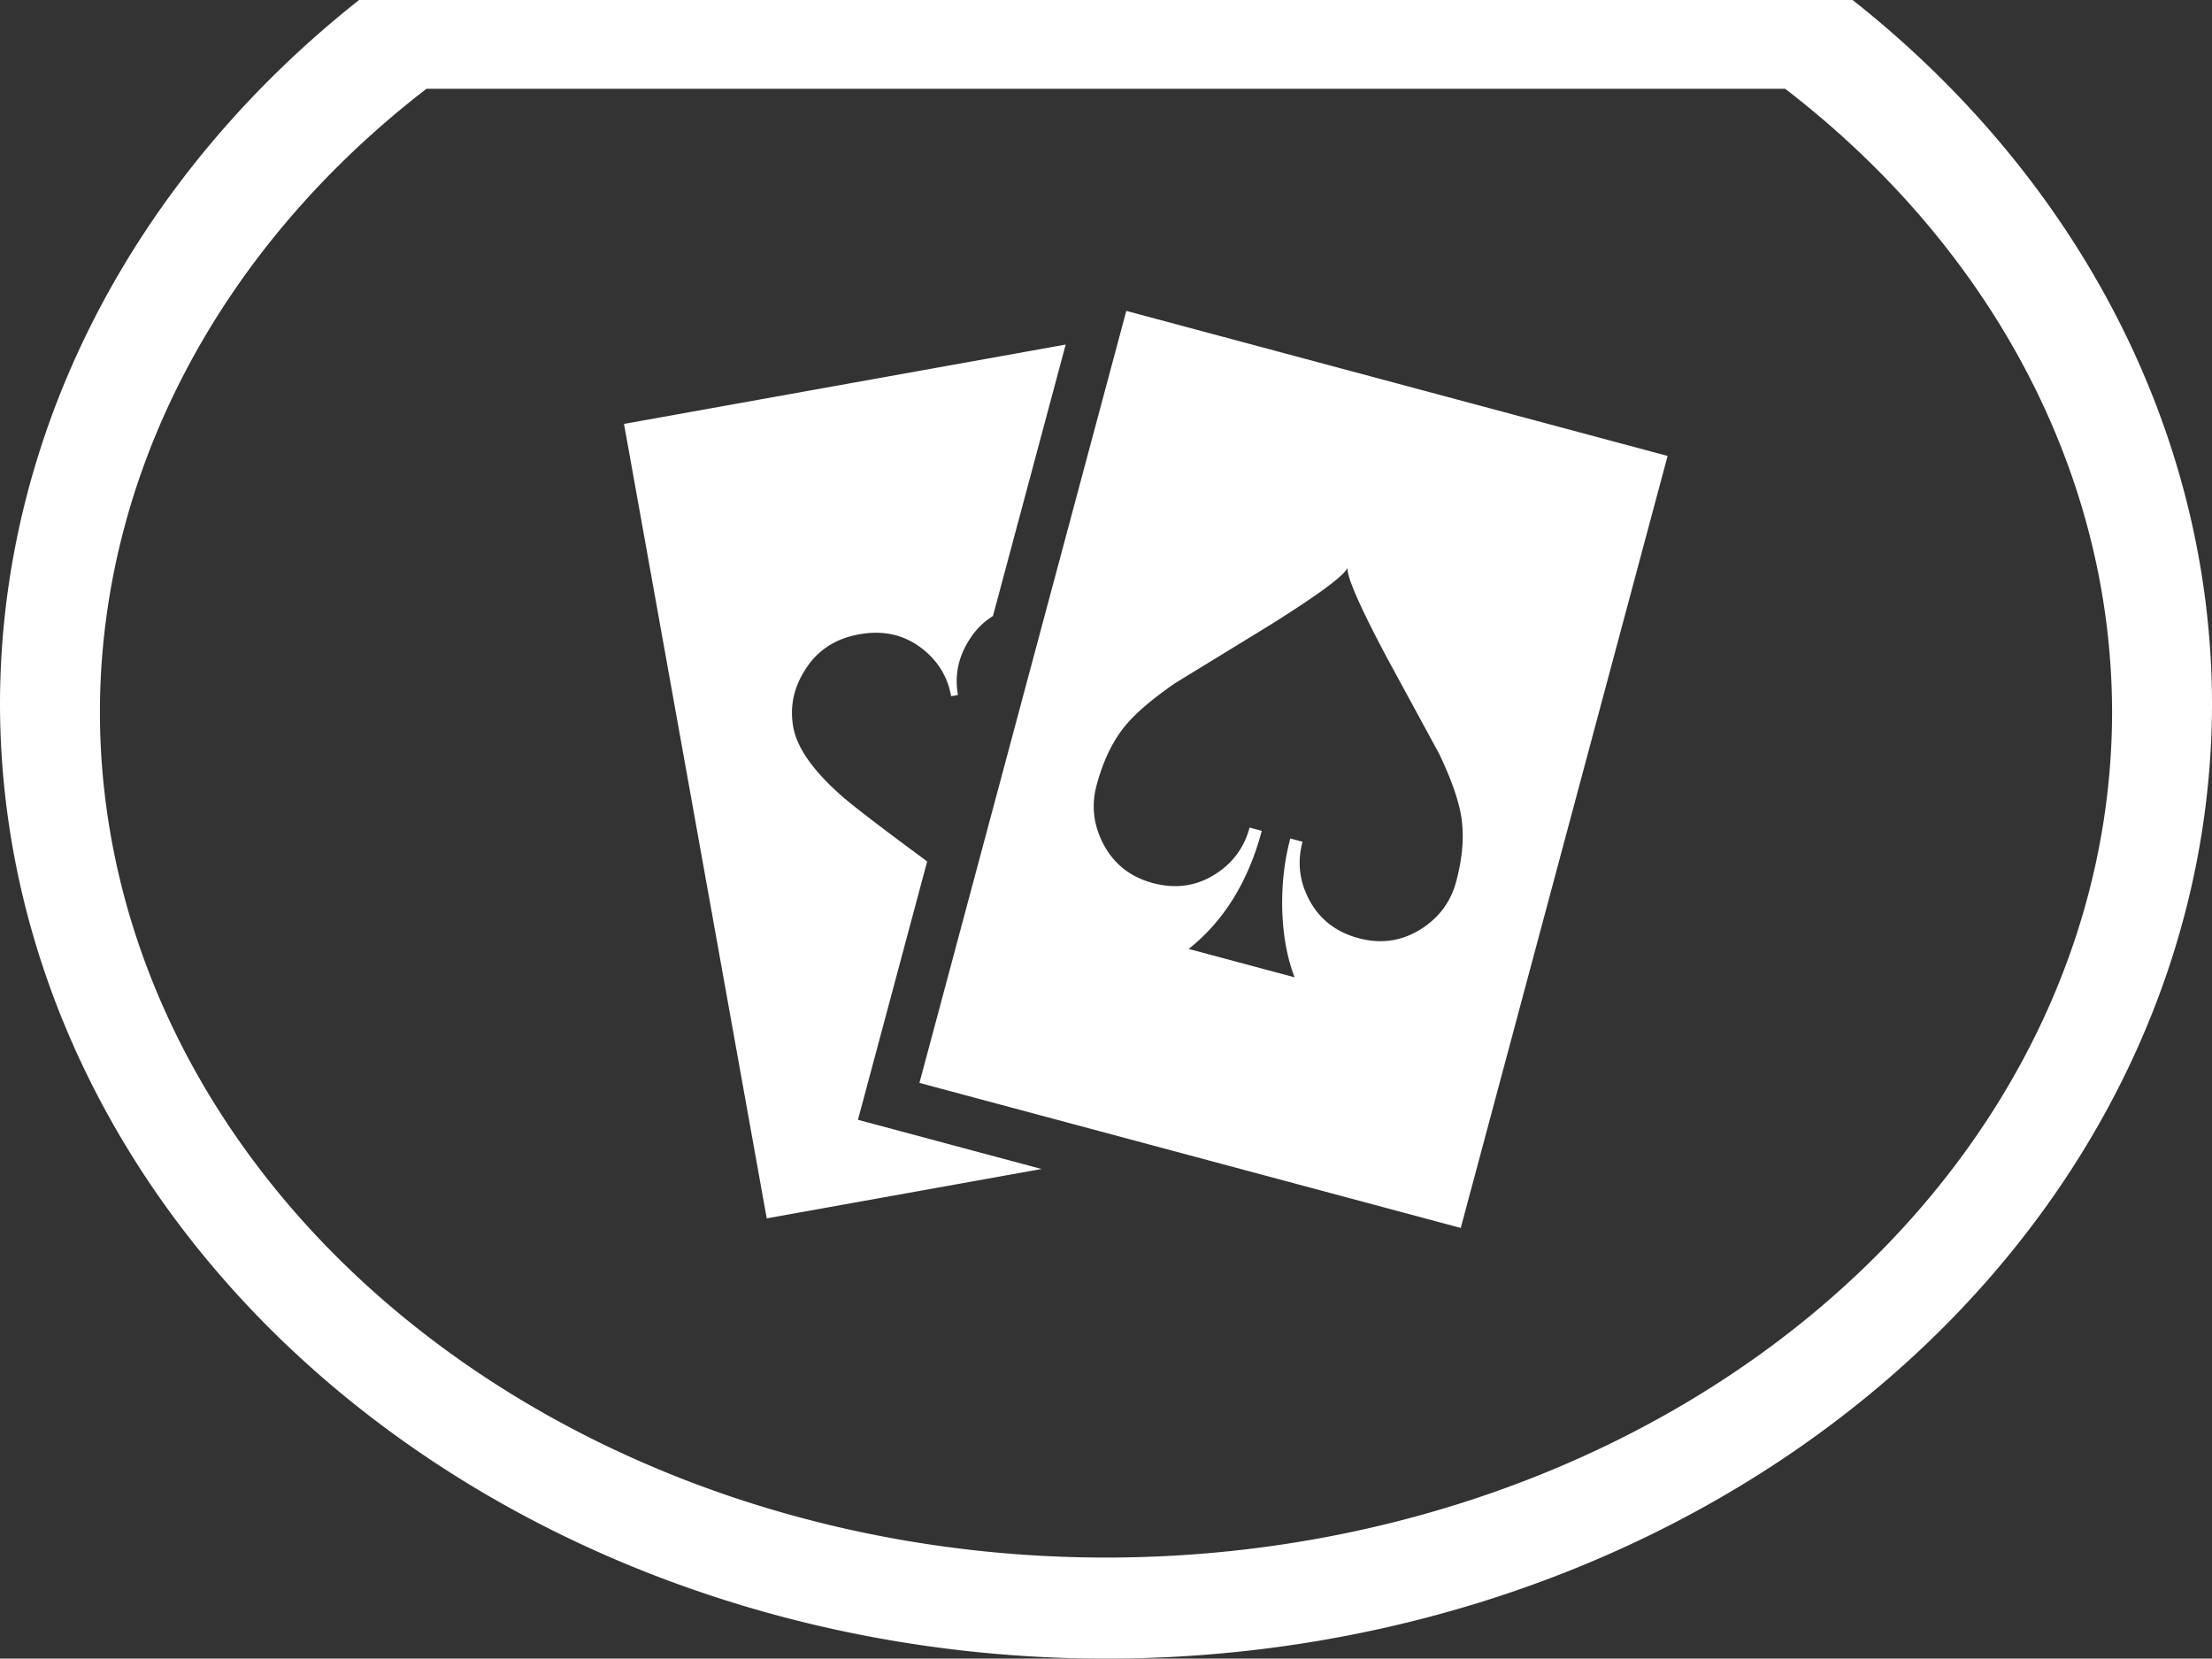 <?xml version="1.0" encoding="UTF-8" standalone="no"?>
<!-- Created with Inkscape (http://www.inkscape.org/) -->

<svg
   xmlns:dc="http://purl.org/dc/elements/1.1/"
   xmlns:cc="http://creativecommons.org/ns#"
   xmlns:rdf="http://www.w3.org/1999/02/22-rdf-syntax-ns#"
   xmlns:svg="http://www.w3.org/2000/svg"
   xmlns="http://www.w3.org/2000/svg"
   xmlns:sodipodi="http://sodipodi.sourceforge.net/DTD/sodipodi-0.dtd"
   xmlns:inkscape="http://www.inkscape.org/namespaces/inkscape"
   width="190.368mm"
   height="142.743mm"
   viewBox="0 0 190.368 142.743"
   version="1.1"
   id="svg1469"
   inkscape:version="0.92.4 (5da689c313, 2019-01-14)"
   sodipodi:docname="icon-table-games.svg">
  <rect x="0" y="0" width="190.368" height="142.743" fill="#333333" stroke="none"/>
  <defs
     id="defs1463" />
  <sodipodi:namedview
     id="base"
     pagecolor="#ffffff"
     bordercolor="#666666"
     borderopacity="1.0"
     inkscape:pageopacity="0.0"
     inkscape:pageshadow="2"
     inkscape:zoom="2"
     inkscape:cx="454.25474"
     inkscape:cy="247.72197"
     inkscape:document-units="mm"
     inkscape:current-layer="layer1"
     showgrid="false"
     inkscape:window-width="2560"
     inkscape:window-height="1377"
     inkscape:window-x="-8"
     inkscape:window-y="-8"
     inkscape:window-maximized="1" />
  <g
     inkscape:label="Layer 1"
     inkscape:groupmode="layer"
     id="layer1"
     transform="translate(0,-154.257)">
    <path
       style="fill:#ffffff;fill-opacity:1;stroke:none;stroke-width:0.416"
       d="M 30.902,154.257 A 95.184,82.219 0 0 0 0,214.781 95.184,82.219 0 0 0 95.184,297 95.184,82.219 0 0 0 190.368,214.781 95.184,82.219 0 0 0 159.437,154.257 Z m 5.807,7.638 H 153.632 A 86.585,72.81 0 0 1 181.769,215.493 86.585,72.81 0 0 1 95.184,288.303 86.585,72.81 0 0 1 8.599,215.493 86.585,72.81 0 0 1 36.709,161.895 Z m 60.222,19.118 -17.803,66.44 46.586,12.483 17.803,-66.441 z m -5.217,2.898 -38.011,6.829 12.283,68.372 23.653,-4.249 -15.803,-4.234 5.957,-22.231 c -0.107,-0.08 -0.205,-0.157 -0.314,-0.238 -3.883,-2.865 -6.274,-4.705 -7.175,-5.521 -2.374,-2.118 -3.719,-4.055 -4.034,-5.81 -0.305,-1.696 0.013,-3.301 0.954,-4.813 1.036,-1.733 2.611,-2.79 4.725,-3.169 2.088,-0.375 3.901,0.042 5.438,1.252 1.349,1.061 2.173,2.419 2.47,4.076 l 0.588,-0.105 c -0.298,-1.657 0.014,-3.219 0.936,-4.688 0.541,-0.885 1.233,-1.586 2.073,-2.107 z m 24.258,19.212 c -0.077,0.753 1.04,3.308 3.35,7.662 l 4.531,8.339 c 1.062,2.232 1.7,4.058 1.915,5.476 0.249,1.641 0.101,3.482 -0.446,5.524 -0.46,1.718 -1.448,3.067 -2.964,4.049 -1.666,1.075 -3.478,1.35 -5.436,0.825 -1.958,-0.525 -3.382,-1.64 -4.272,-3.346 -0.829,-1.583 -1.013,-3.233 -0.552,-4.951 l -1.052,-0.282 c -0.5,1.867 -0.733,3.846 -0.698,5.937 0.047,2.281 0.403,4.284 1.068,6.009 l -9.117,-2.443 c 3.021,-2.392 5.119,-5.779 6.293,-10.161 l -1.052,-0.282 c -0.46,1.718 -1.445,3.055 -2.954,4.012 -1.623,1.033 -3.414,1.286 -5.372,0.762 -1.958,-0.525 -3.389,-1.669 -4.295,-3.432 -0.822,-1.608 -1.003,-3.271 -0.543,-4.988 0.547,-2.041 1.339,-3.71 2.375,-5.007 0.895,-1.121 2.361,-2.383 4.397,-3.785 l 8.093,-4.956 c 4.178,-2.616 6.422,-4.27 6.732,-4.96 z"
       id="path2160"
       inkscape:connector-curvature="0" />
  </g>
</svg>
